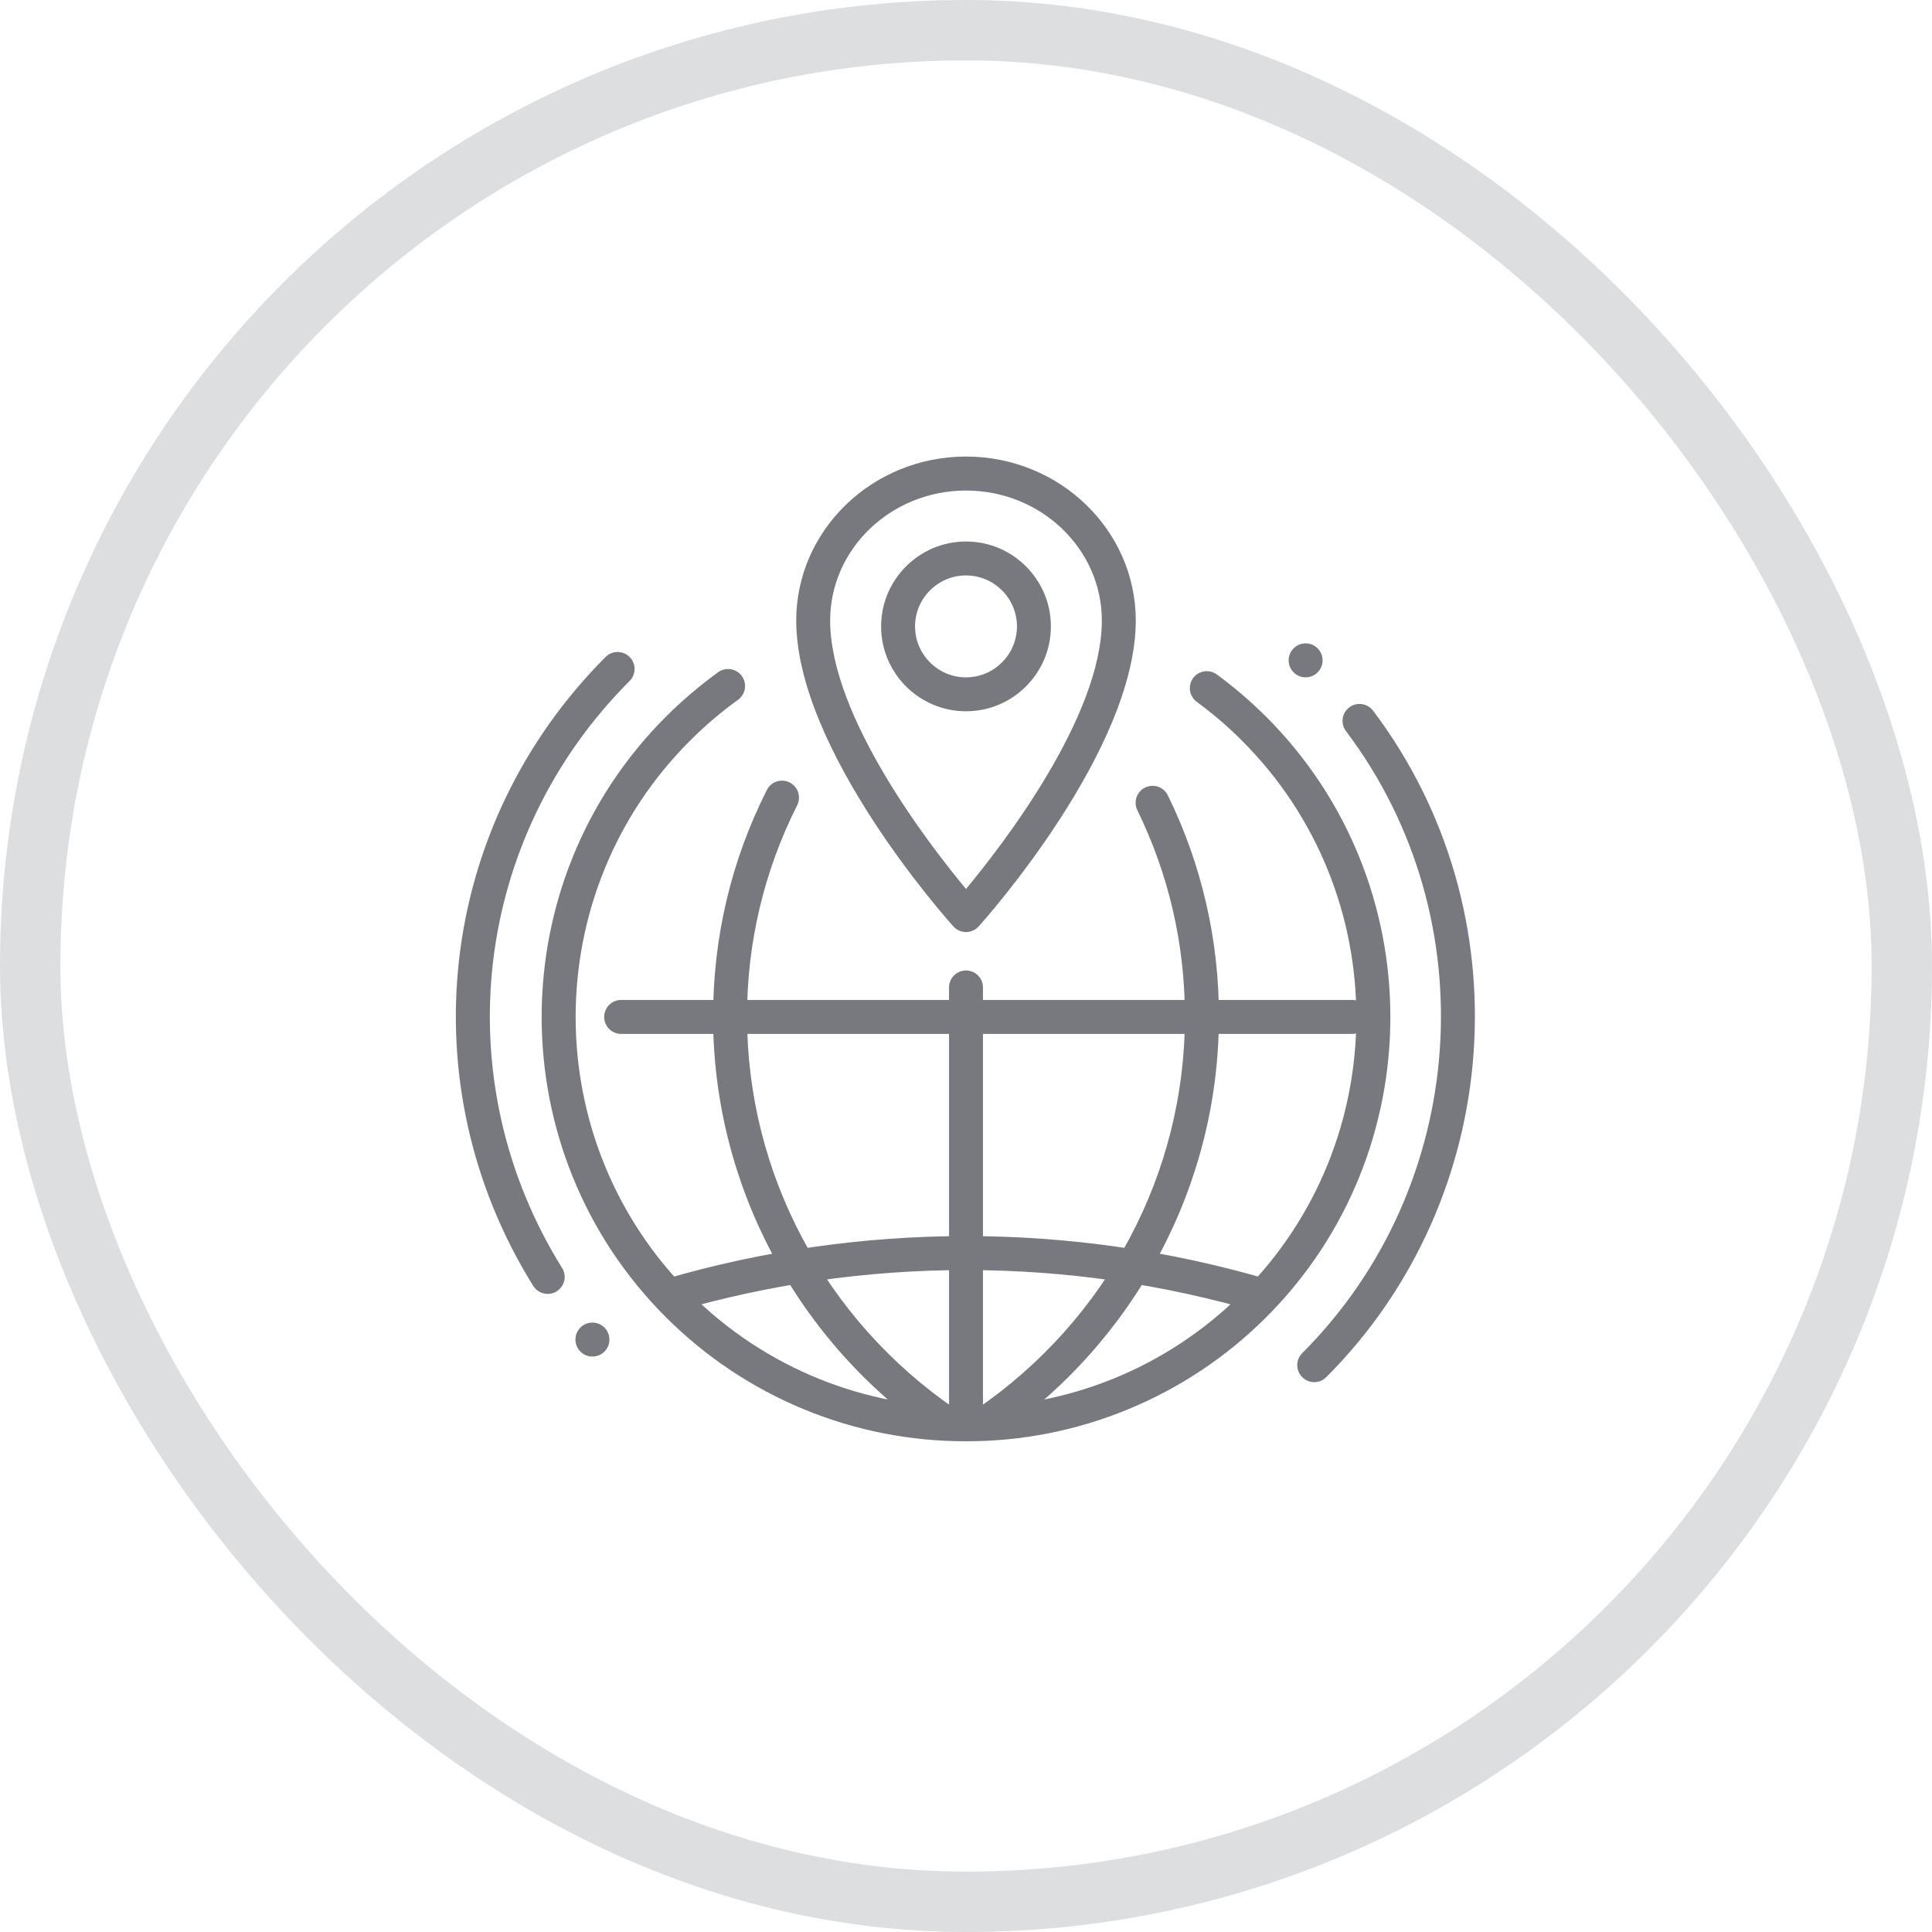 <svg width="32" height="32" viewBox="0 0 32 32" fill="none" xmlns="http://www.w3.org/2000/svg">
<rect x="0.5" y="0.5" width="31" height="31" rx="15.5" stroke="#DDDEE0"/>
<path d="M9.071 21.431C9.023 21.431 8.976 21.419 8.934 21.396C8.893 21.373 8.857 21.339 8.832 21.299C6.749 17.954 7.243 13.669 10.034 10.878C10.087 10.826 10.158 10.798 10.232 10.799C10.306 10.8 10.376 10.829 10.428 10.881C10.48 10.933 10.51 11.004 10.511 11.078C10.511 11.151 10.483 11.222 10.432 11.275C7.826 13.88 7.366 17.88 9.31 21.002C9.337 21.044 9.351 21.093 9.353 21.143C9.354 21.194 9.342 21.243 9.317 21.287C9.293 21.331 9.257 21.367 9.214 21.393C9.171 21.418 9.121 21.431 9.071 21.431ZM21.767 22.893C21.712 22.893 21.657 22.876 21.611 22.845C21.565 22.814 21.529 22.771 21.508 22.719C21.486 22.668 21.481 22.611 21.491 22.557C21.502 22.502 21.529 22.452 21.568 22.413C24.328 19.653 24.642 15.226 22.297 12.114C22.273 12.085 22.257 12.051 22.247 12.015C22.237 11.979 22.234 11.941 22.239 11.904C22.244 11.867 22.256 11.831 22.275 11.799C22.294 11.767 22.319 11.738 22.349 11.716C22.379 11.693 22.413 11.677 22.449 11.668C22.485 11.659 22.523 11.657 22.56 11.663C22.597 11.668 22.633 11.681 22.665 11.701C22.697 11.72 22.724 11.746 22.746 11.776C25.259 15.11 24.924 19.854 21.966 22.811C21.94 22.837 21.909 22.857 21.875 22.872C21.841 22.886 21.804 22.893 21.767 22.893ZM20.916 21.741C20.889 21.741 20.862 21.737 20.836 21.73C17.678 20.805 14.321 20.805 11.163 21.73C11.091 21.75 11.014 21.742 10.949 21.706C10.883 21.671 10.835 21.61 10.814 21.539C10.793 21.467 10.801 21.39 10.837 21.325C10.873 21.259 10.933 21.21 11.005 21.189C14.267 20.235 17.733 20.235 20.995 21.189C21.06 21.209 21.116 21.25 21.153 21.307C21.189 21.364 21.204 21.433 21.195 21.5C21.185 21.567 21.151 21.628 21.1 21.672C21.049 21.717 20.983 21.741 20.916 21.741Z" fill="#77797E"/>
<path d="M16.324 23.859C16.264 23.859 16.205 23.84 16.157 23.804C16.109 23.769 16.073 23.718 16.055 23.661C16.037 23.604 16.039 23.542 16.058 23.485C16.078 23.428 16.116 23.38 16.165 23.346C18.333 21.866 19.626 19.435 19.626 16.844C19.626 15.643 19.361 14.491 18.838 13.42C18.822 13.387 18.812 13.351 18.81 13.314C18.807 13.277 18.812 13.241 18.824 13.206C18.836 13.171 18.855 13.138 18.879 13.111C18.904 13.083 18.933 13.06 18.967 13.044C19 13.028 19.036 13.018 19.073 13.016C19.11 13.014 19.146 13.019 19.181 13.031C19.216 13.043 19.249 13.061 19.276 13.086C19.304 13.11 19.327 13.14 19.343 13.173C19.903 14.315 20.192 15.572 20.189 16.844C20.189 19.621 18.803 22.225 16.483 23.81C16.436 23.842 16.381 23.859 16.324 23.859ZM15.676 23.859C15.619 23.859 15.564 23.842 15.517 23.81C13.197 22.225 11.811 19.621 11.811 16.844C11.811 15.523 12.11 14.258 12.701 13.085C12.735 13.018 12.794 12.967 12.865 12.944C12.935 12.921 13.013 12.927 13.079 12.96C13.146 12.994 13.196 13.052 13.22 13.123C13.243 13.194 13.237 13.271 13.204 13.338C12.655 14.425 12.37 15.626 12.374 16.844C12.374 19.435 13.667 21.866 15.835 23.346C15.884 23.38 15.922 23.428 15.942 23.485C15.961 23.542 15.963 23.604 15.945 23.661C15.927 23.718 15.891 23.769 15.843 23.804C15.795 23.84 15.736 23.859 15.676 23.859Z" fill="#77797E"/>
<path d="M16 23.801C15.925 23.801 15.854 23.771 15.801 23.718C15.748 23.666 15.719 23.594 15.719 23.52V16.355C15.719 16.281 15.748 16.209 15.801 16.157C15.854 16.104 15.925 16.074 16 16.074C16.075 16.074 16.146 16.104 16.199 16.157C16.252 16.209 16.281 16.281 16.281 16.355V23.52C16.281 23.594 16.252 23.666 16.199 23.718C16.146 23.771 16.075 23.801 16 23.801Z" fill="#77797E"/>
<path d="M22.395 17.125H10.288C10.214 17.125 10.142 17.095 10.089 17.043C10.037 16.99 10.007 16.918 10.007 16.844C10.007 16.769 10.037 16.698 10.089 16.645C10.142 16.592 10.214 16.562 10.288 16.562H22.395C22.469 16.562 22.541 16.592 22.593 16.645C22.646 16.698 22.676 16.769 22.676 16.844C22.676 16.918 22.646 16.99 22.593 17.043C22.541 17.095 22.469 17.125 22.395 17.125Z" fill="#77797E"/>
<path d="M16 23.872C15.077 23.874 14.162 23.693 13.309 23.34C12.456 22.987 11.681 22.469 11.028 21.816C8.286 19.075 8.286 14.614 11.028 11.872C11.301 11.6 11.596 11.349 11.905 11.127C11.966 11.087 12.04 11.072 12.111 11.086C12.182 11.099 12.246 11.139 12.288 11.198C12.33 11.257 12.348 11.33 12.338 11.402C12.328 11.474 12.29 11.539 12.233 11.584C11.946 11.791 11.676 12.02 11.426 12.271C8.904 14.793 8.904 18.897 11.426 21.419C13.948 23.941 18.051 23.941 20.574 21.419C23.096 18.897 23.096 14.793 20.574 12.271C20.343 12.039 20.094 11.825 19.831 11.631C19.799 11.61 19.773 11.582 19.752 11.55C19.732 11.519 19.718 11.483 19.711 11.446C19.705 11.409 19.706 11.37 19.715 11.334C19.723 11.297 19.739 11.262 19.762 11.231C19.784 11.201 19.812 11.175 19.845 11.156C19.878 11.137 19.914 11.124 19.951 11.119C19.989 11.114 20.027 11.117 20.064 11.127C20.1 11.137 20.134 11.155 20.164 11.178C20.447 11.387 20.719 11.62 20.973 11.873C23.714 14.614 23.714 19.076 20.973 21.817C20.32 22.47 19.544 22.988 18.691 23.34C17.838 23.693 16.923 23.874 16 23.872Z" fill="#77797E"/>
<path d="M16 15.438C15.96 15.438 15.921 15.429 15.885 15.413C15.849 15.397 15.817 15.373 15.791 15.344C15.684 15.227 13.188 12.427 13.188 10.278C13.188 8.781 14.449 7.562 16 7.562C17.551 7.562 18.812 8.781 18.812 10.278C18.812 12.428 16.316 15.227 16.209 15.345C16.183 15.374 16.151 15.397 16.114 15.413C16.078 15.429 16.039 15.438 16 15.438ZM16 8.125C14.759 8.125 13.75 9.091 13.75 10.278C13.75 11.875 15.405 14.009 16 14.724C16.595 14.009 18.25 11.873 18.25 10.278C18.25 9.091 17.241 8.125 16 8.125Z" fill="#77797E"/>
<path d="M16 11.781C15.224 11.781 14.594 11.15 14.594 10.375C14.594 9.6 15.224 8.969 16 8.969C16.776 8.969 17.406 9.6 17.406 10.375C17.406 11.15 16.776 11.781 16 11.781ZM16 9.531C15.535 9.531 15.156 9.91 15.156 10.375C15.156 10.84 15.535 11.219 16 11.219C16.465 11.219 16.844 10.84 16.844 10.375C16.844 9.91 16.465 9.531 16 9.531Z" fill="#77797E"/>
<path d="M9.812 22.469C9.968 22.469 10.094 22.343 10.094 22.188C10.094 22.032 9.968 21.906 9.812 21.906C9.657 21.906 9.531 22.032 9.531 22.188C9.531 22.343 9.657 22.469 9.812 22.469Z" fill="#77797E"/>
<path d="M21.625 11.219C21.78 11.219 21.906 11.093 21.906 10.938C21.906 10.782 21.78 10.656 21.625 10.656C21.47 10.656 21.344 10.782 21.344 10.938C21.344 11.093 21.47 11.219 21.625 11.219Z" fill="#77797E"/>
</svg>
